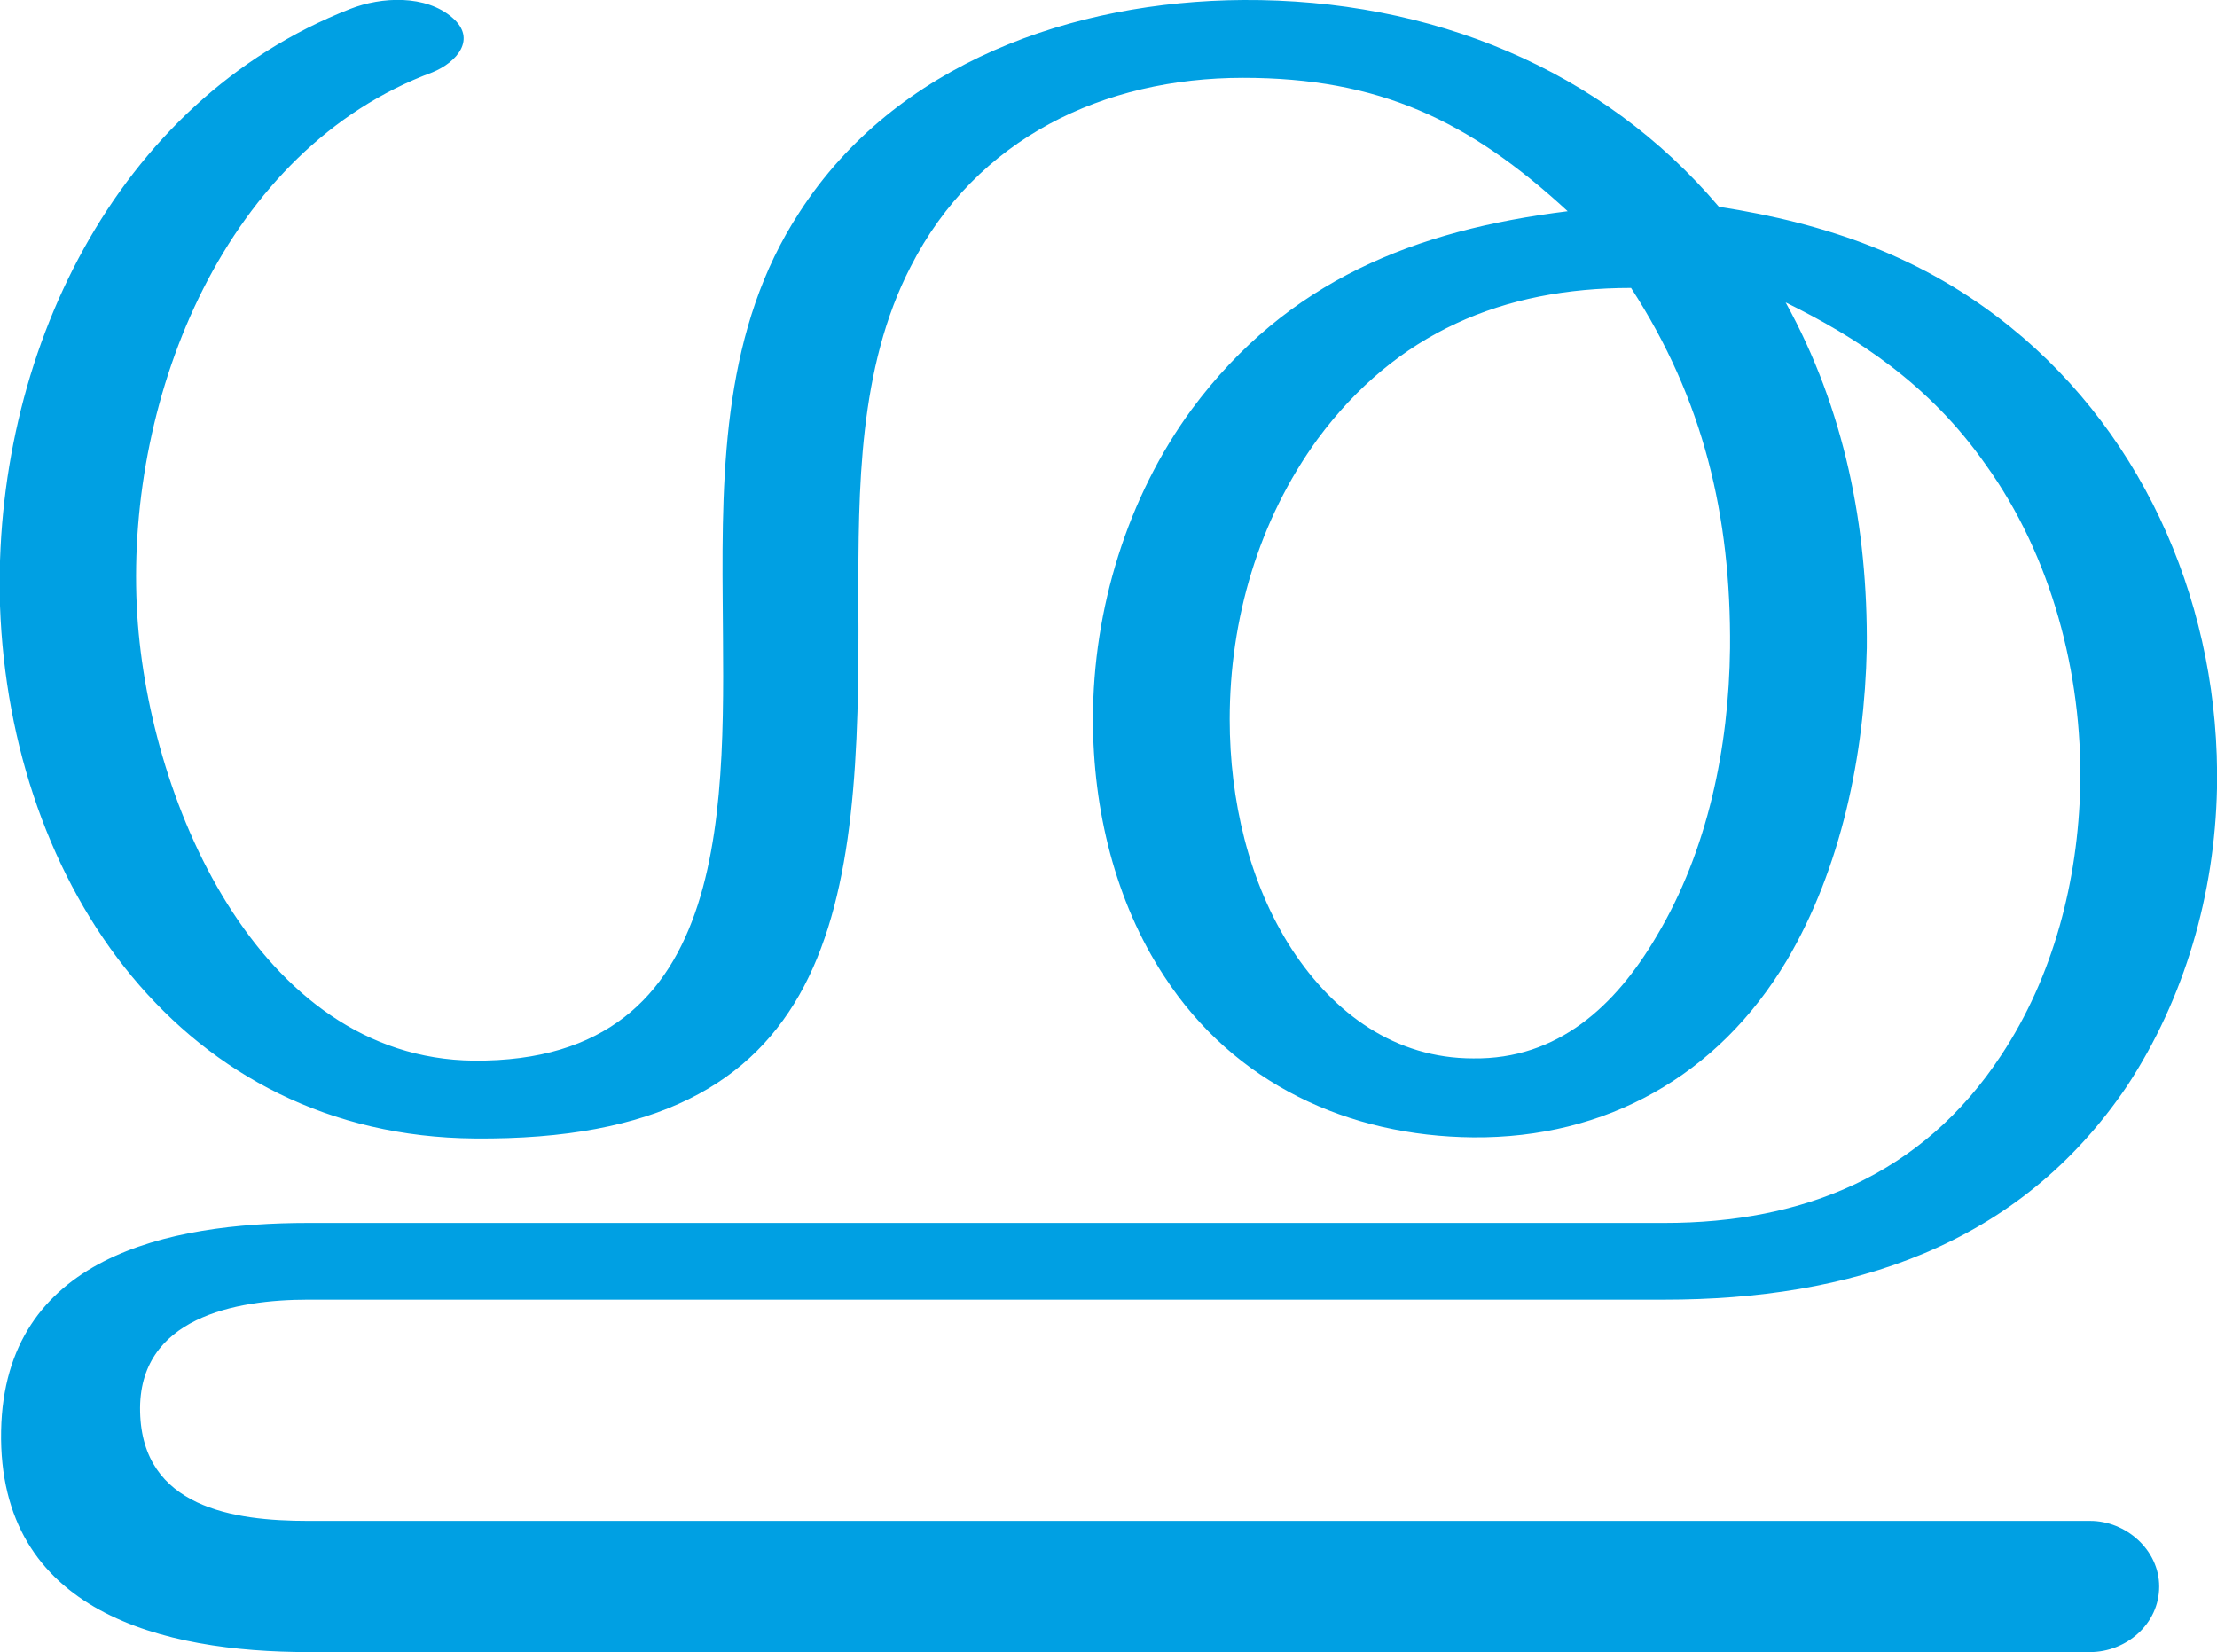 <?xml version="1.0" encoding="UTF-8"?>
<!DOCTYPE svg PUBLIC "-//W3C//DTD SVG 1.1//EN" "http://www.w3.org/Graphics/SVG/1.1/DTD/svg11.dtd">
<!-- Creator: CorelDRAW X8 -->
<svg xmlns="http://www.w3.org/2000/svg" xml:space="preserve" width="1994px" height="1486px" version="1.1" style="shape-rendering:geometricPrecision; text-rendering:geometricPrecision; image-rendering:optimizeQuality; fill-rule:evenodd; clip-rule:evenodd"
viewBox="0 0 1994 1486"
 xmlns:xlink="http://www.w3.org/1999/xlink">
 <defs>
  <style type="text/css">
   <![CDATA[
    .fil0 {fill:#00A0E3;fill-rule:nonzero}
   ]]>
  </style>
 </defs>
 <g id="Layer_x0020_1">
  <path class="fil0" d="M1467 259c65,100 90,205 89,324 -1,89 -20,182 -66,259 -37,63 -89,111 -165,110 -70,0 -125,-40 -163,-98 -39,-60 -56,-135 -56,-207 0,-90 26,-179 79,-252 71,-96 167,-136 282,-136zm139 13c63,31 129,73 180,146 59,82 87,188 85,289 -2,85 -24,171 -71,242 -71,108 -178,151 -303,151l-1220 0c-125,0 -273,30 -276,187 -3,164 147,199 276,199l1603 0c32,0 62,-25 62,-59 0,-33 -30,-59 -62,-59l-1603 0c-67,0 -149,-12 -151,-98 -2,-85 86,-101 151,-101l1220 0c166,0 318,-47 416,-192 52,-79 79,-173 81,-268 3,-159 -62,-315 -186,-415 -78,-63 -165,-93 -262,-108 -105,-124 -259,-187 -428,-186 -152,1 -312,56 -399,191 -68,104 -70,228 -69,349 1,176 14,416 -224,414 -195,-2 -295,-238 -303,-409 -9,-190 80,-411 266,-480 22,-9 40,-30 18,-49 -24,-21 -64,-19 -92,-8 -212,83 -322,313 -315,537 9,252 165,477 427,479 328,3 347,-207 345,-484 0,-100 0,-209 47,-300 59,-116 174,-170 299,-170 122,0 203,38 292,120 -137,17 -252,62 -338,178 -58,79 -89,180 -89,279 0,81 20,164 64,231 63,97 166,144 278,145 119,1 220,-55 282,-159 49,-83 70,-185 72,-281 1,-109 -20,-215 -73,-311z"/>
 </g>
</svg>
